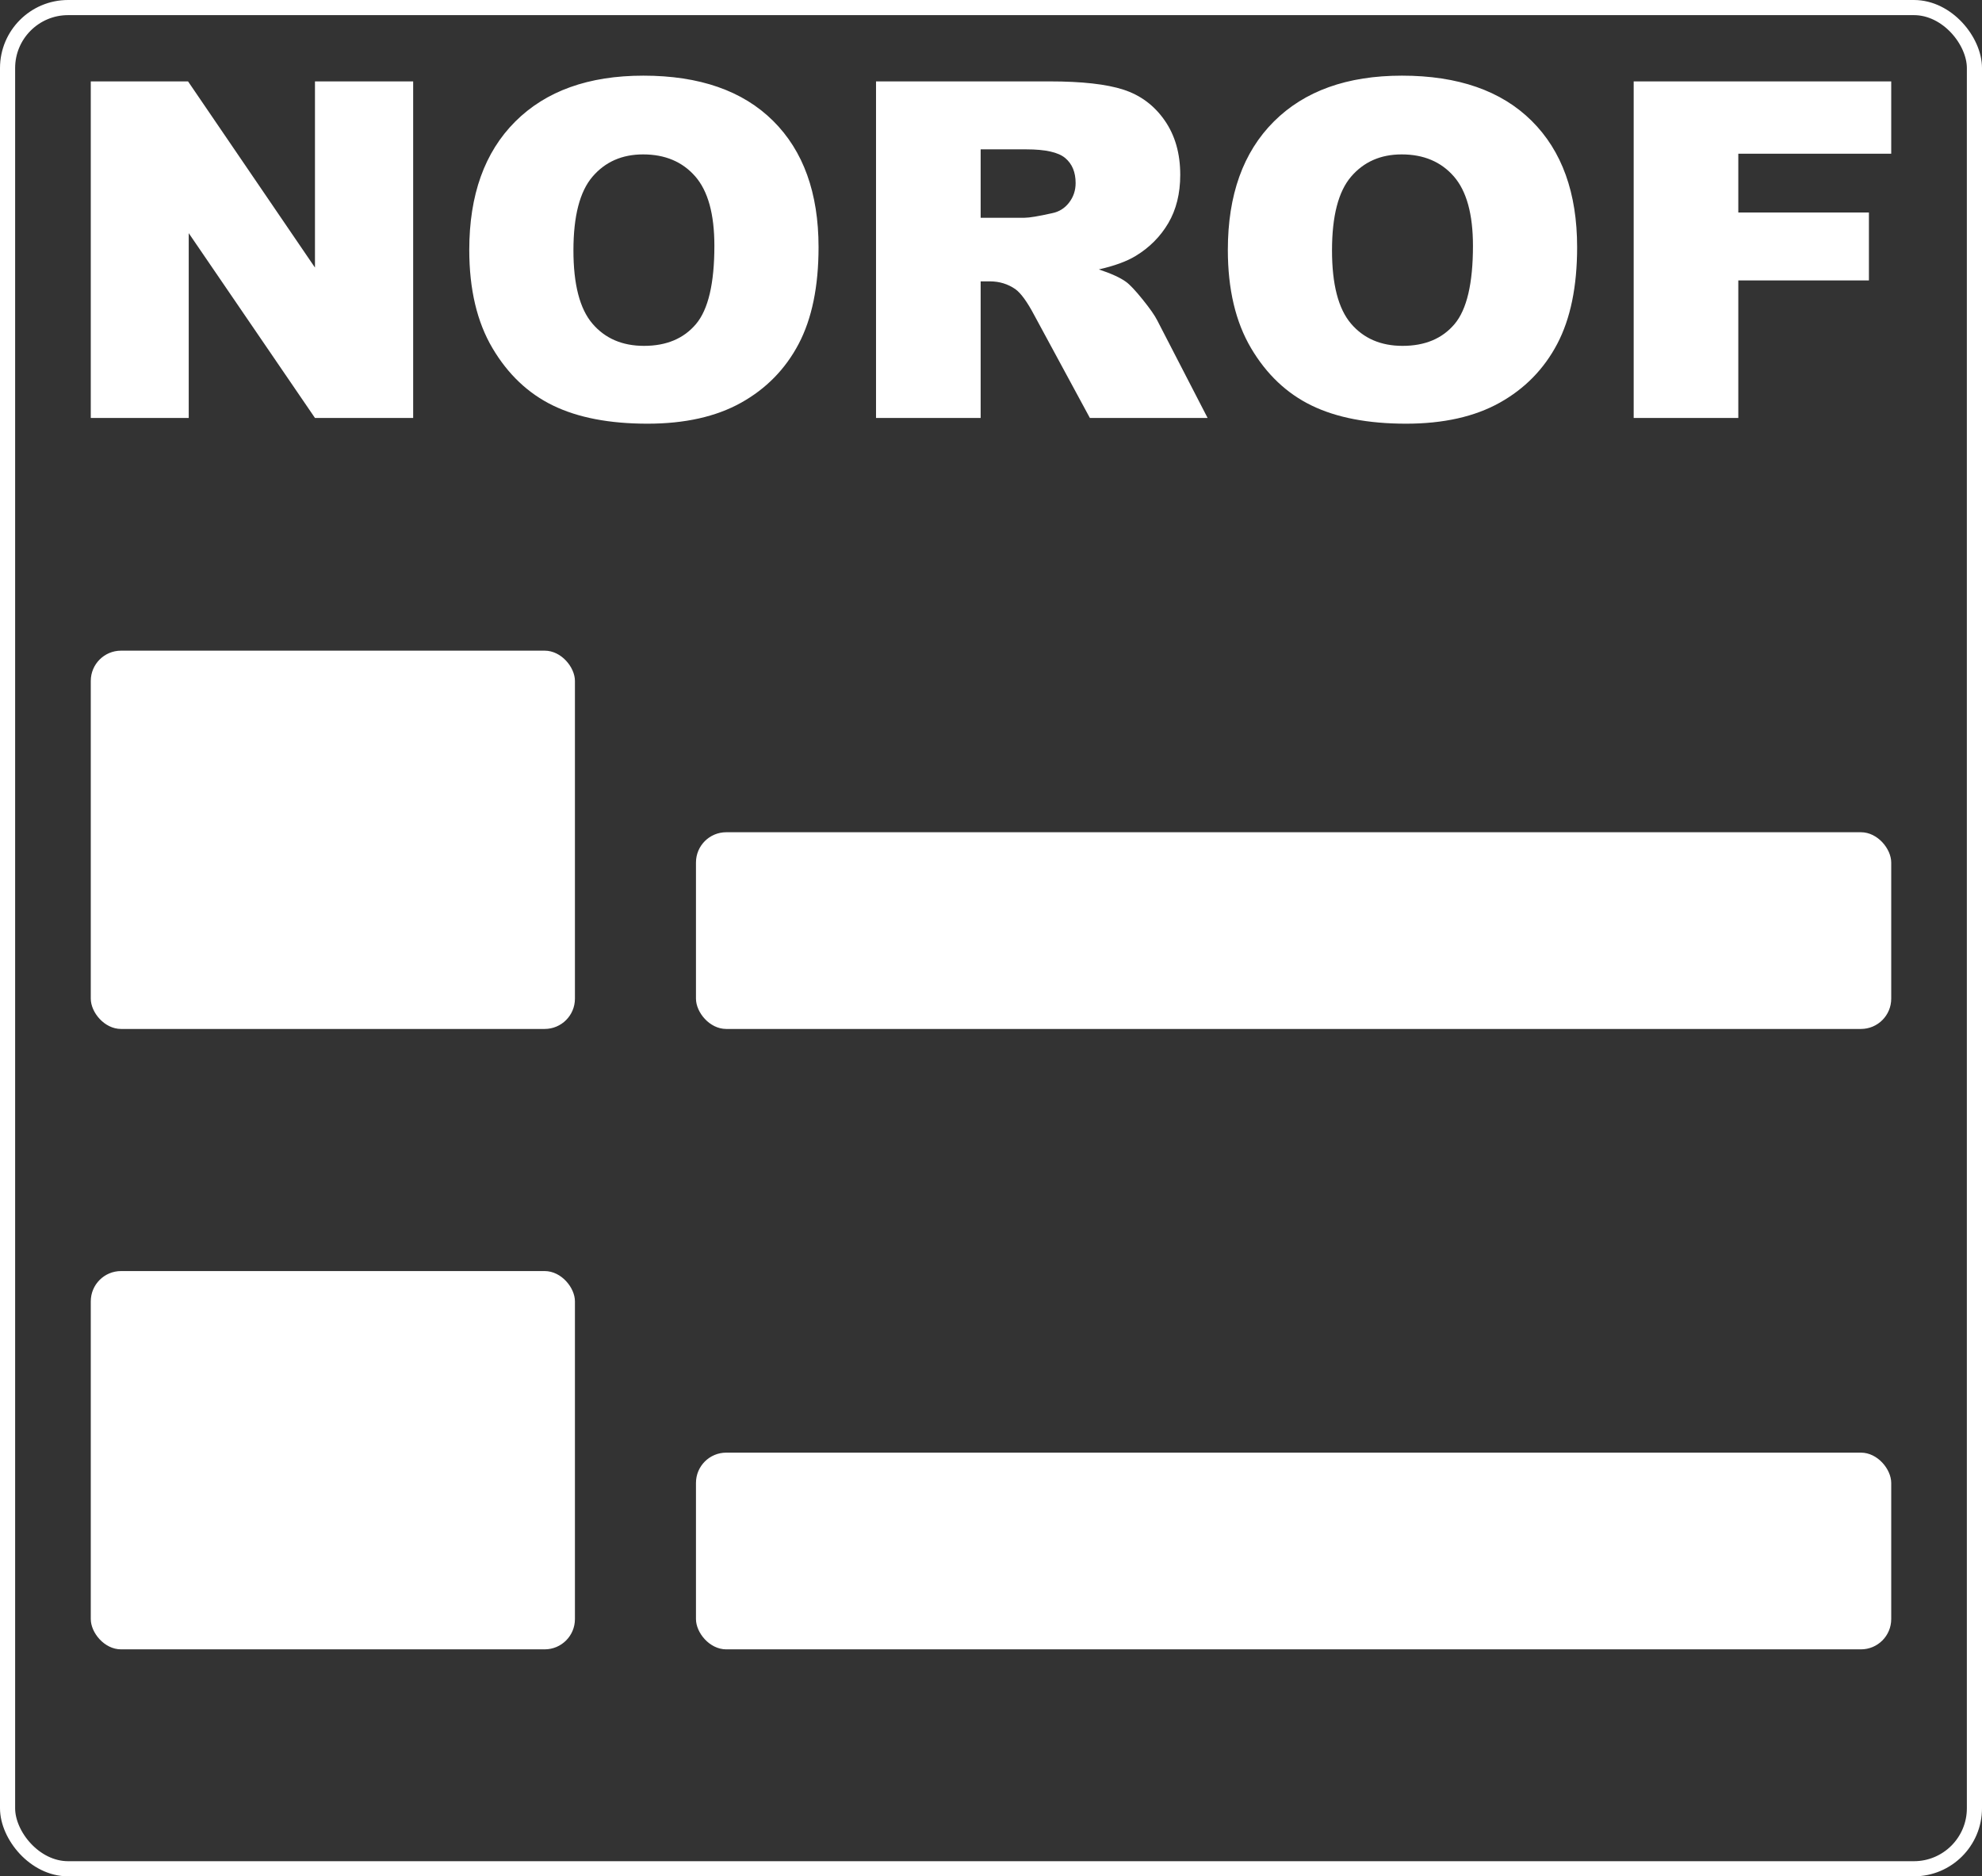 <?xml version="1.0" encoding="UTF-8"?>
<svg width="131px" height="124px" viewBox="0 0 131 124" version="1.1" xmlns="http://www.w3.org/2000/svg" xmlns:xlink="http://www.w3.org/1999/xlink">
    <rect x="0" y="0" width="131" height="124" fill="#333333" stroke="none"/>
    <!-- Generator: Sketch 46.2 (44496) - http://www.bohemiancoding.com/sketch -->
    <title>logo-white</title>
    <desc>Created with Sketch.</desc>
    <defs></defs>
    <g id="Page-1" stroke="none" stroke-width="1" fill="none" fill-rule="evenodd">
        <g id="Главная-design" transform="translate(-1757, -4395)">
            <g id="logo-white" transform="translate(1757, 4395)">
                <rect id="Rectangle-2" stroke="#FFFFFF" x="0.5" y="0.5" width="130" height="123" rx="4"></rect>
                <path d="M6,5.379 L12.429,5.379 L20.818,17.683 L20.818,5.379 L27.308,5.379 L27.308,27.621 L20.818,27.621 L12.474,15.408 L12.474,27.621 L6,27.621 L6,5.379 Z M31.016,16.515 C31.016,12.884 32.029,10.057 34.055,8.034 C36.082,6.011 38.904,5 42.521,5 C46.229,5 49.086,5.994 51.092,7.981 C53.098,9.969 54.102,12.753 54.102,16.333 C54.102,18.933 53.663,21.064 52.787,22.728 C51.91,24.392 50.644,25.686 48.987,26.612 C47.331,27.537 45.266,28 42.794,28 C40.282,28 38.202,27.6 36.555,26.801 C34.909,26.002 33.574,24.738 32.551,23.009 C31.527,21.279 31.016,19.115 31.016,16.515 Z M37.901,16.546 C37.901,18.791 38.318,20.404 39.154,21.385 C39.99,22.366 41.128,22.857 42.566,22.857 C44.046,22.857 45.19,22.376 46.001,21.416 C46.812,20.455 47.217,18.73 47.217,16.242 C47.217,14.148 46.794,12.619 45.948,11.653 C45.102,10.687 43.954,10.204 42.505,10.204 C41.117,10.204 40.003,10.694 39.162,11.675 C38.321,12.657 37.901,14.28 37.901,16.546 Z M57.901,27.621 L57.901,5.379 L69.375,5.379 C71.503,5.379 73.129,5.561 74.254,5.925 C75.379,6.29 76.285,6.965 76.974,7.951 C77.663,8.937 78.008,10.138 78.008,11.554 C78.008,12.788 77.744,13.853 77.218,14.748 C76.691,15.643 75.966,16.369 75.044,16.925 C74.457,17.279 73.651,17.572 72.628,17.805 C73.449,18.078 74.046,18.351 74.421,18.624 C74.675,18.806 75.042,19.195 75.523,19.792 C76.004,20.389 76.326,20.849 76.488,21.173 L79.816,27.621 L72.035,27.621 L68.357,20.824 C67.891,19.944 67.476,19.372 67.111,19.109 C66.615,18.766 66.052,18.594 65.424,18.594 L64.816,18.594 L64.816,27.621 L57.901,27.621 Z M64.816,14.391 L67.719,14.391 C68.033,14.391 68.641,14.29 69.543,14.088 C69.999,13.997 70.371,13.764 70.66,13.39 C70.948,13.016 71.093,12.586 71.093,12.1 C71.093,11.382 70.865,10.831 70.409,10.447 C69.953,10.062 69.097,9.87 67.84,9.87 L64.816,9.87 L64.816,14.391 Z M81.154,16.515 C81.154,12.884 82.167,10.057 84.193,8.034 C86.22,6.011 89.042,5 92.659,5 C96.367,5 99.224,5.994 101.23,7.981 C103.237,9.969 104.24,12.753 104.24,16.333 C104.24,18.933 103.801,21.064 102.925,22.728 C102.049,24.392 100.782,25.686 99.125,26.612 C97.469,27.537 95.405,28 92.932,28 C90.42,28 88.34,27.6 86.694,26.801 C85.047,26.002 83.712,24.738 82.689,23.009 C81.666,21.279 81.154,19.115 81.154,16.515 Z M88.039,16.546 C88.039,18.791 88.457,20.404 89.292,21.385 C90.128,22.366 91.266,22.857 92.704,22.857 C94.184,22.857 95.329,22.376 96.139,21.416 C96.95,20.455 97.355,18.73 97.355,16.242 C97.355,14.148 96.932,12.619 96.086,11.653 C95.24,10.687 94.092,10.204 92.644,10.204 C91.255,10.204 90.141,10.694 89.3,11.675 C88.459,12.657 88.039,14.28 88.039,16.546 Z M107.978,5.379 L125,5.379 L125,10.158 L114.893,10.158 L114.893,14.042 L123.526,14.042 L123.526,18.533 L114.893,18.533 L114.893,27.621 L107.978,27.621 L107.978,5.379 Z" id="NOROF" fill="#FFFFFF"></path>
                <rect id="Rectangle-5" fill="#FFFFFF" x="6" y="43" width="32" height="25" rx="2"></rect>
                <rect id="Rectangle-5-Copy-2" fill="#FFFFFF" x="46" y="55" width="79" height="13" rx="2"></rect>
                <rect id="Rectangle-5-Copy-3" fill="#FFFFFF" x="46" y="96" width="79" height="13" rx="2"></rect>
                <rect id="Rectangle-5-Copy" fill="#FFFFFF" x="6" y="84" width="32" height="25" rx="2"></rect>
            </g>
        </g>
    </g>
</svg>
